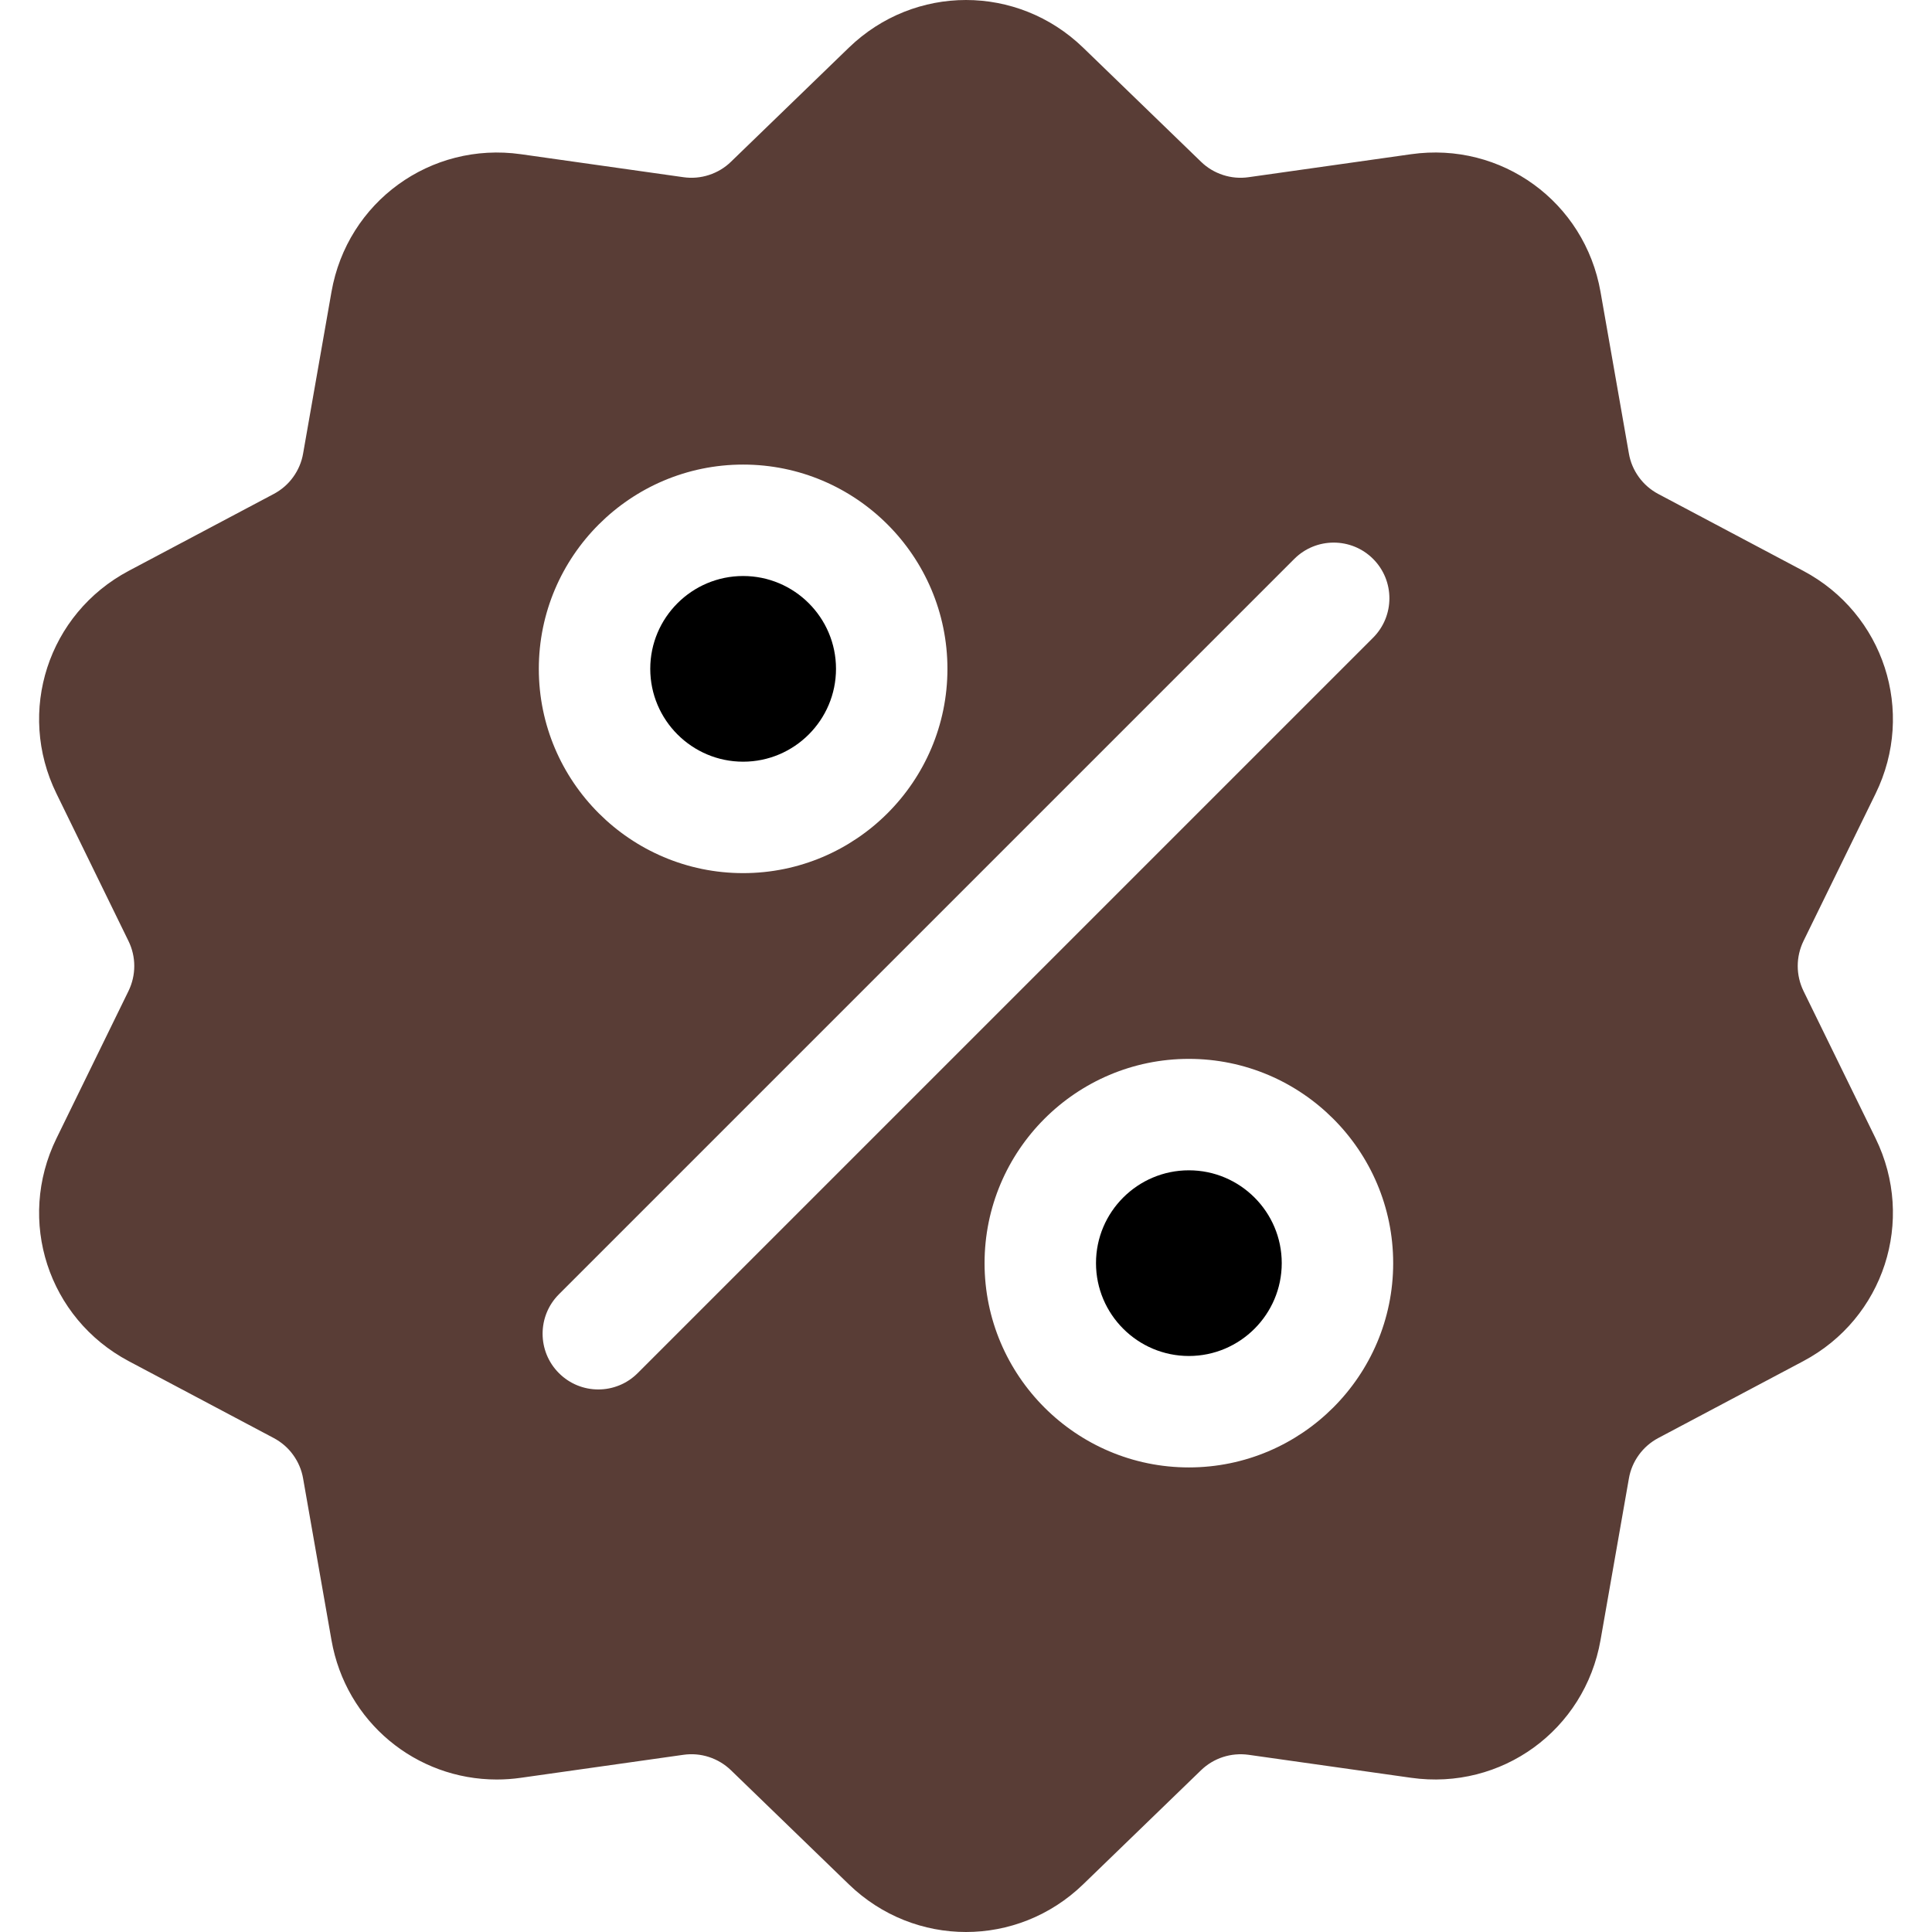 <svg width="28" height="28" viewBox="0 0 28 28" fill="none" xmlns="http://www.w3.org/2000/svg">
<g clip-path="url(#clip0_1124_1247)">
<path d="M26.138 14.363C26.083 14.25 26.054 14.126 26.054 14C26.054 13.874 26.083 13.75 26.138 13.637L27.183 11.501C27.764 10.312 27.303 8.894 26.134 8.273L24.033 7.159C23.922 7.1 23.826 7.017 23.752 6.915C23.678 6.813 23.628 6.696 23.607 6.572L23.196 4.23C22.967 2.926 21.761 2.049 20.45 2.235L18.096 2.568C17.971 2.586 17.844 2.575 17.725 2.536C17.605 2.497 17.496 2.432 17.406 2.344L15.697 0.69C14.745 -0.23 13.255 -0.23 12.303 0.69L10.594 2.344C10.504 2.432 10.395 2.497 10.275 2.536C10.156 2.575 10.029 2.586 9.904 2.568L7.55 2.235C6.239 2.05 5.033 2.926 4.804 4.23L4.393 6.572C4.372 6.696 4.322 6.813 4.248 6.915C4.175 7.017 4.078 7.1 3.967 7.159L1.866 8.273C0.697 8.894 0.236 10.312 0.818 11.501L1.862 13.638C1.917 13.75 1.946 13.874 1.946 14C1.946 14.126 1.917 14.25 1.862 14.363L0.818 16.499C0.236 17.689 0.697 19.106 1.866 19.727L3.967 20.841C4.078 20.9 4.175 20.983 4.248 21.085C4.322 21.187 4.372 21.304 4.393 21.428L4.804 23.77C5.012 24.958 6.03 25.79 7.2 25.79C7.315 25.79 7.432 25.782 7.55 25.765L9.904 25.432C10.029 25.414 10.156 25.425 10.275 25.464C10.395 25.503 10.504 25.569 10.594 25.656L12.303 27.31C12.779 27.77 13.389 28 14 28C14.611 28 15.221 27.77 15.697 27.31L17.406 25.656C17.59 25.478 17.842 25.397 18.096 25.432L20.45 25.765C21.762 25.951 22.967 25.074 23.196 23.77L23.607 21.428C23.628 21.304 23.678 21.187 23.752 21.085C23.826 20.983 23.922 20.9 24.033 20.841L26.134 19.727C27.303 19.107 27.764 17.689 27.183 16.499L26.138 14.363ZM10.77 6.733C12.403 6.733 13.731 8.061 13.731 9.694C13.731 11.326 12.403 12.654 10.77 12.654C9.138 12.654 7.809 11.326 7.809 9.694C7.809 8.061 9.138 6.733 10.77 6.733ZM9.242 19.9C9.084 20.058 8.878 20.137 8.671 20.137C8.464 20.137 8.258 20.058 8.1 19.9C7.785 19.585 7.785 19.073 8.1 18.758L18.758 8.1C19.073 7.785 19.585 7.785 19.9 8.1C20.215 8.415 20.215 8.927 19.9 9.242L9.242 19.9ZM17.23 21.267C15.597 21.267 14.269 19.939 14.269 18.307C14.269 16.674 15.597 15.346 17.23 15.346C18.862 15.346 20.191 16.674 20.191 18.307C20.191 19.939 18.862 21.267 17.23 21.267Z" fill="#593D36"/>
<path d="M17.23 16.961C16.488 16.961 15.884 17.564 15.884 18.306C15.884 19.048 16.488 19.652 17.23 19.652C17.972 19.652 18.576 19.048 18.576 18.306C18.576 17.564 17.972 16.961 17.23 16.961ZM10.77 8.348C10.028 8.348 9.424 8.951 9.424 9.693C9.424 10.435 10.028 11.039 10.77 11.039C11.512 11.039 12.116 10.435 12.116 9.693C12.116 8.951 11.512 8.348 10.77 8.348Z" fill="black"/>
</g>
<defs>
<clipPath id="clip0_1124_1247">
<rect width="28" height="28" fill="white"/>
</clipPath>
</defs>
</svg>
